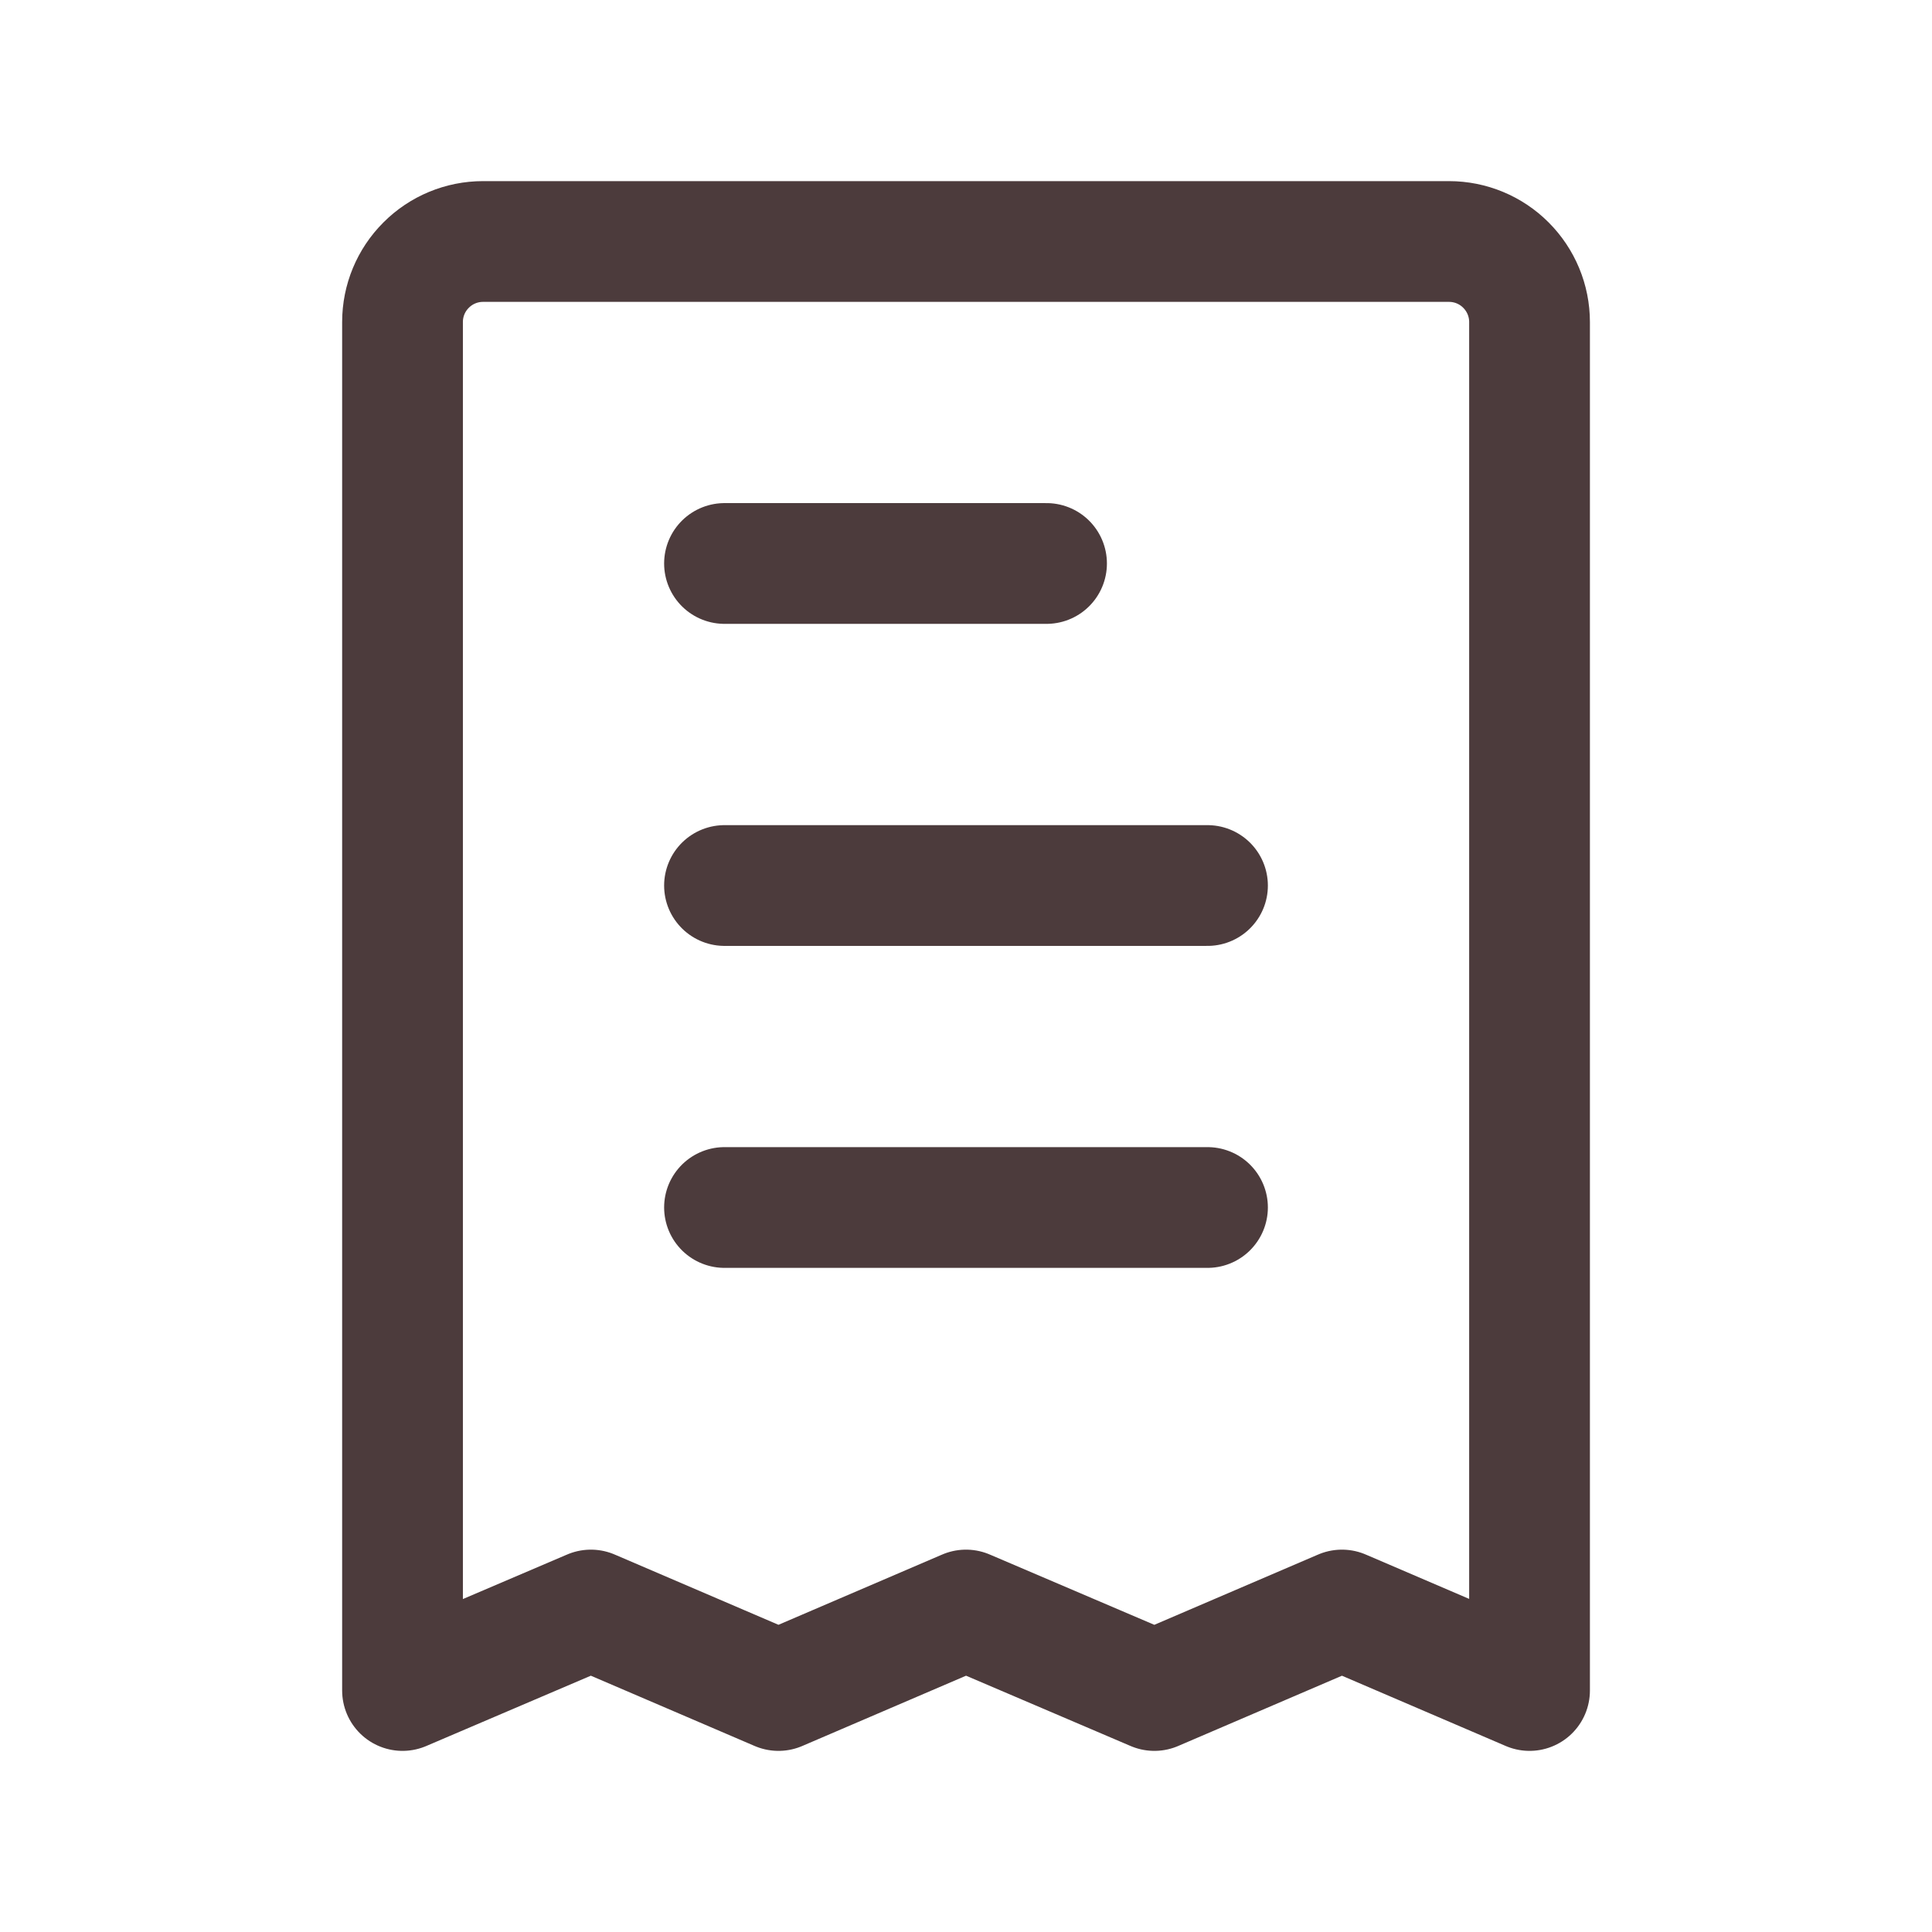 <svg width="32" height="32" viewBox="0 0 32 32" fill="none" xmlns="http://www.w3.org/2000/svg">
<path d="M20 14.667H12M17.334 9.333H12M20 20H12M25.334 5.333V28L22.227 26.667L19.12 28L16 26.667L12.894 28L9.787 26.667L6.667 28V5.333C6.667 4.98 6.807 4.641 7.058 4.391C7.308 4.14 7.647 4 8 4H24C24.354 4 24.693 4.14 24.943 4.391C25.193 4.641 25.334 4.98 25.334 5.333Z" stroke="#4C3B3C" stroke-width="2" stroke-linecap="round" stroke-linejoin="round"/>
</svg>
